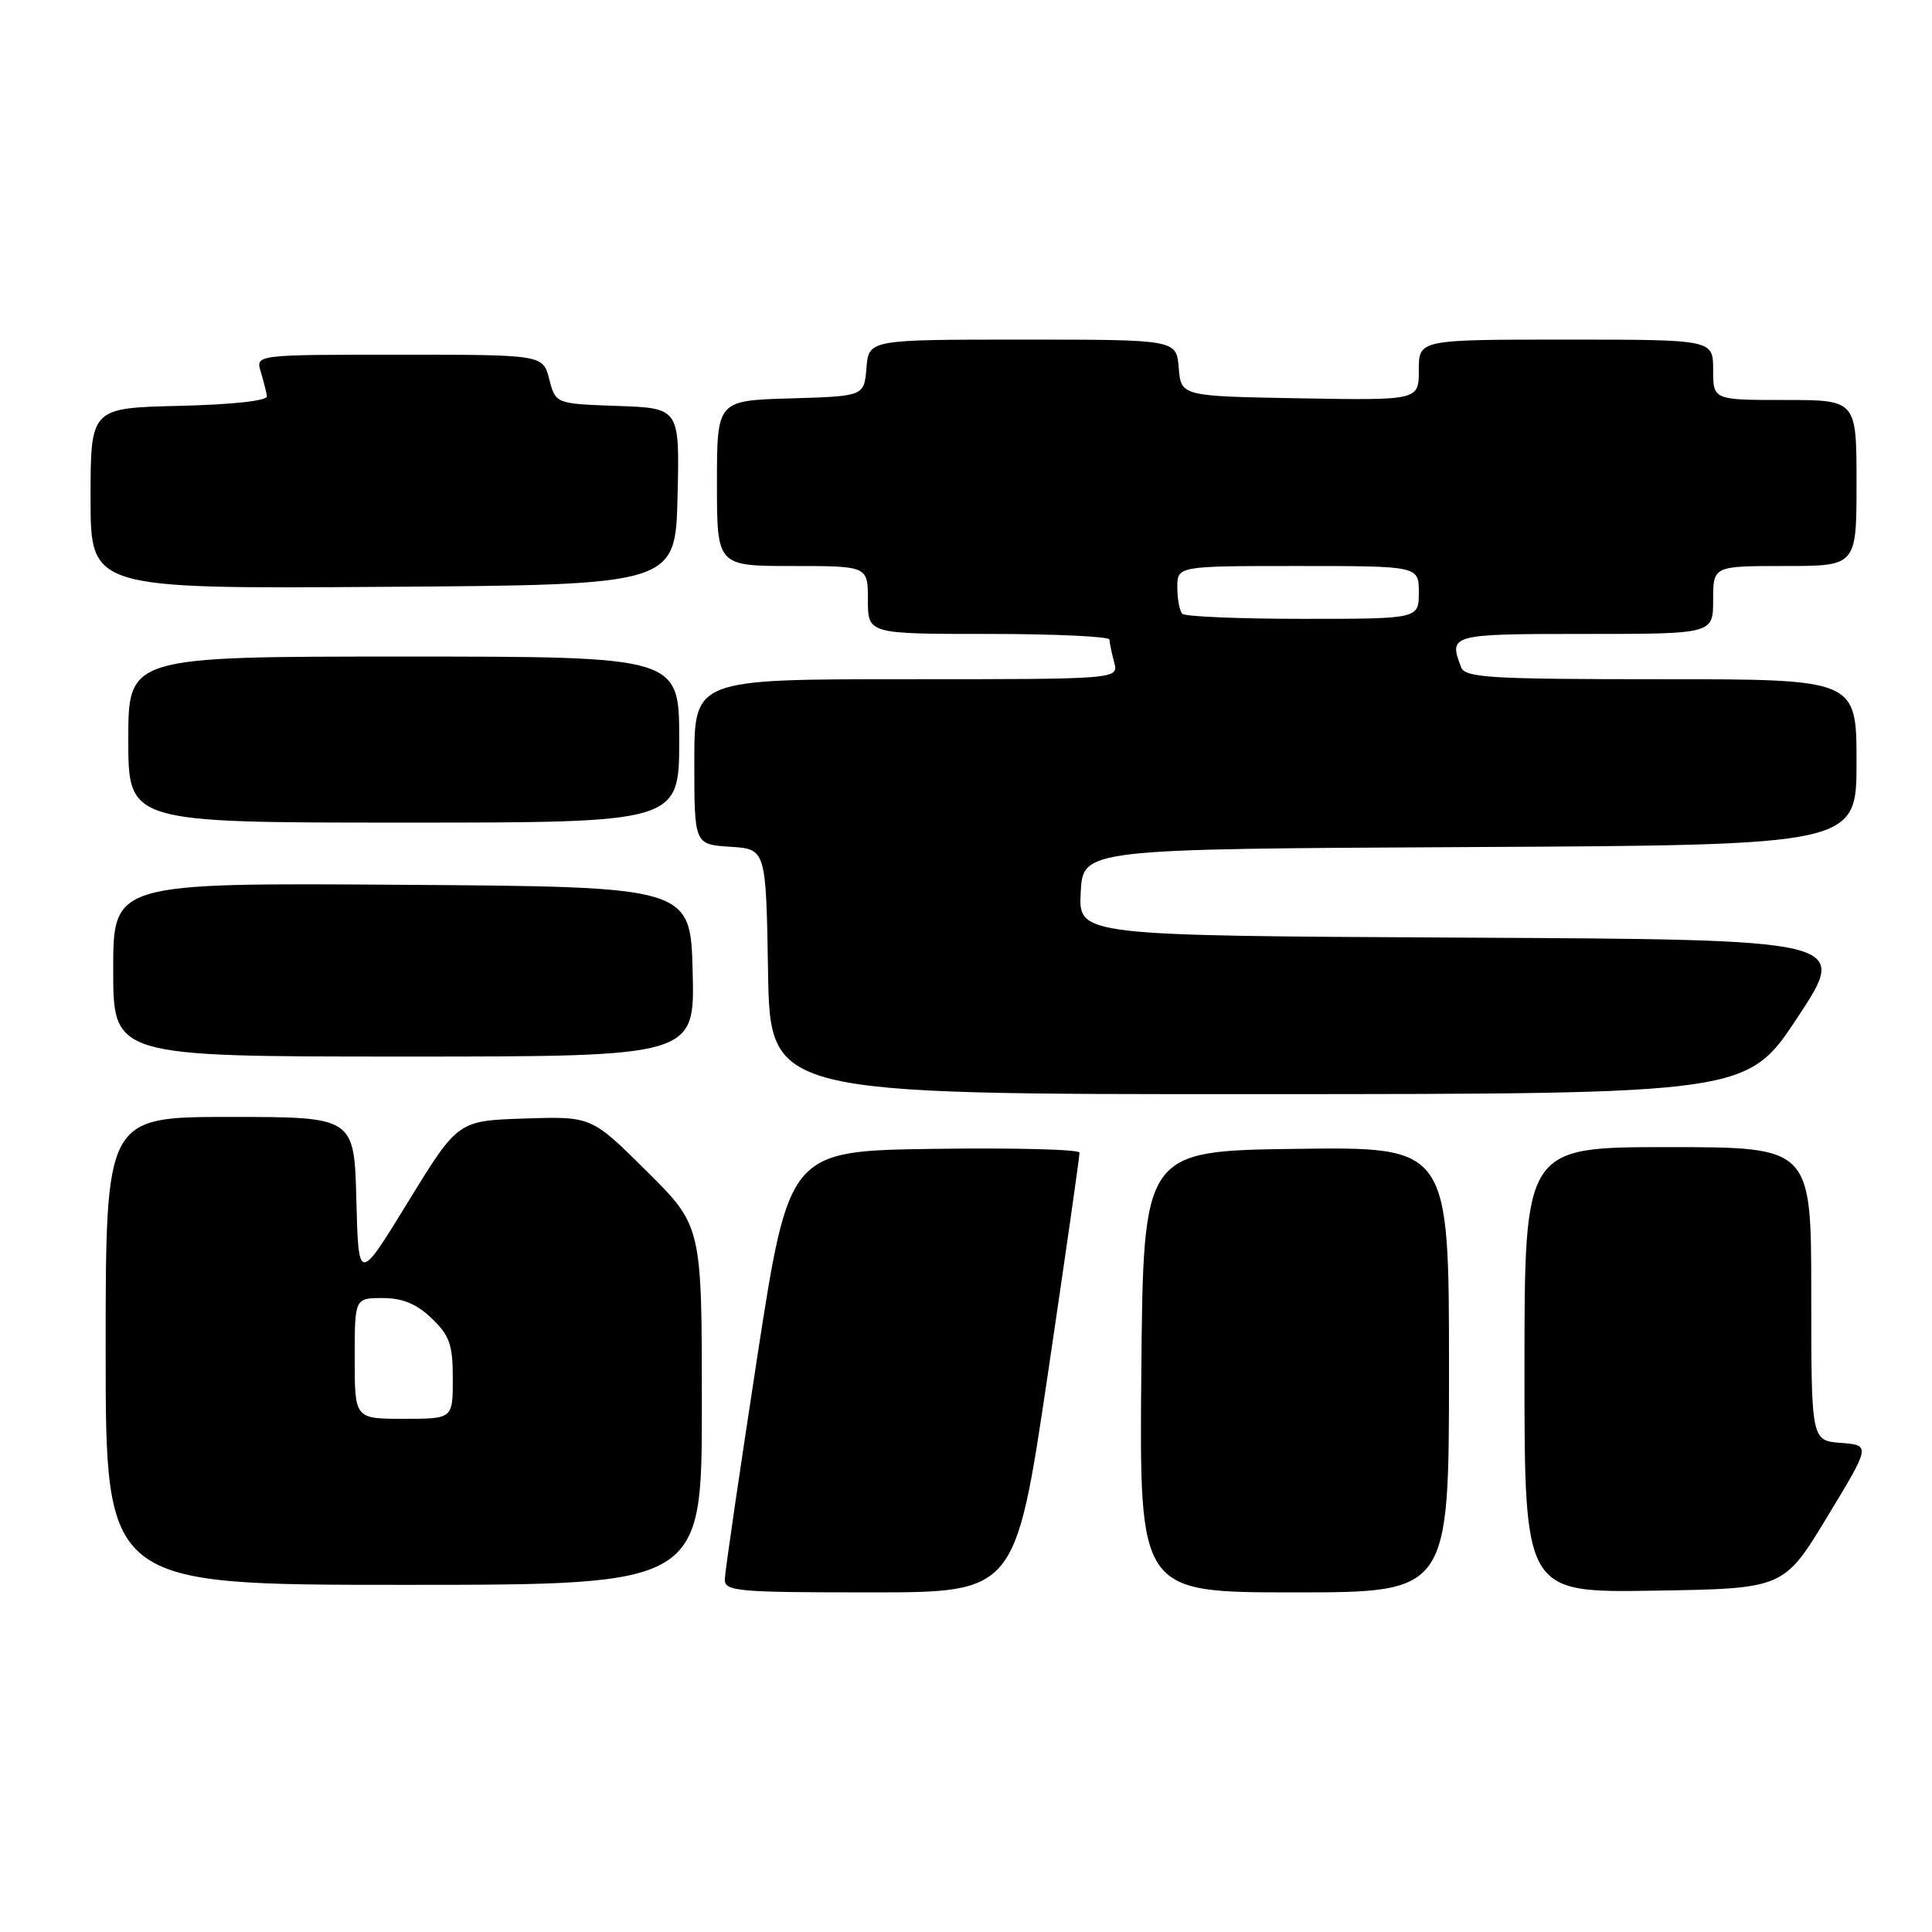 <?xml version="1.0" encoding="UTF-8" standalone="no"?>
<!DOCTYPE svg PUBLIC "-//W3C//DTD SVG 1.1//EN" "http://www.w3.org/Graphics/SVG/1.1/DTD/svg11.dtd" >
<svg xmlns="http://www.w3.org/2000/svg" xmlns:xlink="http://www.w3.org/1999/xlink" version="1.1" viewBox="0 0 256 256">
 <g >
 <path fill="currentColor"
d=" M 138.82 182.25 C 141.16 166.44 143.07 153.15 143.04 152.73 C 143.02 152.30 134.35 152.08 123.77 152.23 C 104.55 152.50 104.55 152.50 100.31 180.00 C 97.99 195.12 96.06 208.29 96.04 209.25 C 96.00 210.86 97.57 211.00 115.27 211.00 C 134.54 211.00 134.54 211.00 138.82 182.25 Z  M 192.00 181.48 C 192.00 151.96 192.00 151.96 171.75 152.23 C 151.50 152.50 151.50 152.50 151.23 181.75 C 150.97 211.00 150.97 211.00 171.48 211.00 C 192.00 211.00 192.00 211.00 192.00 181.48 Z  M 242.11 201.00 C 247.87 191.50 247.87 191.50 243.93 191.19 C 240.00 190.89 240.00 190.89 240.00 171.44 C 240.00 152.00 240.00 152.00 221.00 152.00 C 202.00 152.00 202.00 152.00 202.00 181.52 C 202.00 211.05 202.00 211.05 219.18 210.77 C 236.36 210.50 236.36 210.50 242.11 201.00 Z  M 93.00 186.22 C 93.00 162.45 93.00 162.45 85.68 155.18 C 78.37 147.92 78.37 147.92 69.52 148.21 C 60.67 148.50 60.67 148.50 54.08 159.24 C 47.50 169.98 47.50 169.98 47.22 158.99 C 46.93 148.00 46.93 148.00 30.47 148.00 C 14.00 148.00 14.00 148.00 14.00 179.00 C 14.00 210.00 14.00 210.00 53.50 210.00 C 93.00 210.00 93.00 210.00 93.00 186.22 Z  M 238.24 134.73 C 244.97 124.50 244.97 124.50 193.94 124.24 C 142.90 123.98 142.90 123.98 143.20 118.24 C 143.50 112.50 143.50 112.50 194.75 112.24 C 246.00 111.98 246.00 111.98 246.00 100.99 C 246.00 90.00 246.00 90.00 220.11 90.00 C 197.42 90.00 194.14 89.80 193.61 88.42 C 191.93 84.06 192.15 84.00 210.00 84.00 C 227.00 84.00 227.00 84.00 227.00 79.50 C 227.00 75.00 227.00 75.00 236.50 75.00 C 246.00 75.00 246.00 75.00 246.00 64.00 C 246.00 53.00 246.00 53.00 236.50 53.00 C 227.00 53.00 227.00 53.00 227.00 49.00 C 227.00 45.00 227.00 45.00 207.50 45.00 C 188.00 45.00 188.00 45.00 188.00 49.03 C 188.00 53.05 188.00 53.05 172.25 52.78 C 156.50 52.50 156.50 52.50 156.19 48.75 C 155.88 45.00 155.88 45.00 135.50 45.00 C 115.12 45.00 115.12 45.00 114.81 48.75 C 114.50 52.50 114.50 52.50 104.75 52.79 C 95.00 53.07 95.00 53.07 95.00 64.04 C 95.00 75.00 95.00 75.00 105.00 75.00 C 115.00 75.00 115.00 75.00 115.00 79.50 C 115.00 84.00 115.00 84.00 131.00 84.00 C 139.80 84.00 147.01 84.34 147.01 84.75 C 147.02 85.16 147.30 86.51 147.63 87.75 C 148.23 90.00 148.23 90.00 120.12 90.00 C 92.00 90.00 92.00 90.00 92.00 100.95 C 92.00 111.89 92.00 111.89 96.75 112.20 C 101.50 112.50 101.50 112.50 101.77 128.75 C 102.05 145.00 102.05 145.00 166.77 144.98 C 231.50 144.96 231.50 144.96 238.24 134.73 Z  M 91.78 128.75 C 91.50 117.50 91.50 117.50 53.25 117.24 C 15.00 116.98 15.00 116.98 15.00 128.49 C 15.00 140.00 15.00 140.00 53.53 140.00 C 92.07 140.00 92.07 140.00 91.78 128.75 Z  M 90.00 98.00 C 90.00 87.00 90.00 87.00 53.50 87.00 C 17.00 87.00 17.00 87.00 17.00 98.00 C 17.00 109.00 17.00 109.00 53.50 109.00 C 90.00 109.00 90.00 109.00 90.00 98.00 Z  M 89.78 65.79 C 90.06 54.08 90.06 54.08 81.84 53.79 C 73.62 53.50 73.62 53.50 72.78 50.25 C 71.94 47.00 71.94 47.00 52.90 47.00 C 33.87 47.00 33.87 47.00 34.55 49.25 C 34.92 50.49 35.29 51.95 35.37 52.50 C 35.45 53.10 30.85 53.61 23.75 53.78 C 12.00 54.06 12.00 54.06 12.00 66.04 C 12.00 78.02 12.00 78.02 50.75 77.76 C 89.50 77.50 89.50 77.50 89.78 65.79 Z  M 47.00 180.00 C 47.00 172.00 47.00 172.00 50.70 172.00 C 53.34 172.00 55.19 172.76 57.20 174.69 C 59.58 176.97 60.00 178.17 60.00 182.69 C 60.00 188.00 60.00 188.00 53.50 188.00 C 47.00 188.00 47.00 188.00 47.00 180.00 Z  M 156.67 81.33 C 156.30 80.97 156.00 79.39 156.00 77.83 C 156.00 75.00 156.00 75.00 172.00 75.00 C 188.00 75.00 188.00 75.00 188.00 78.50 C 188.00 82.00 188.00 82.00 172.67 82.00 C 164.23 82.00 157.03 81.70 156.67 81.33 Z "/>
</g>
</svg>